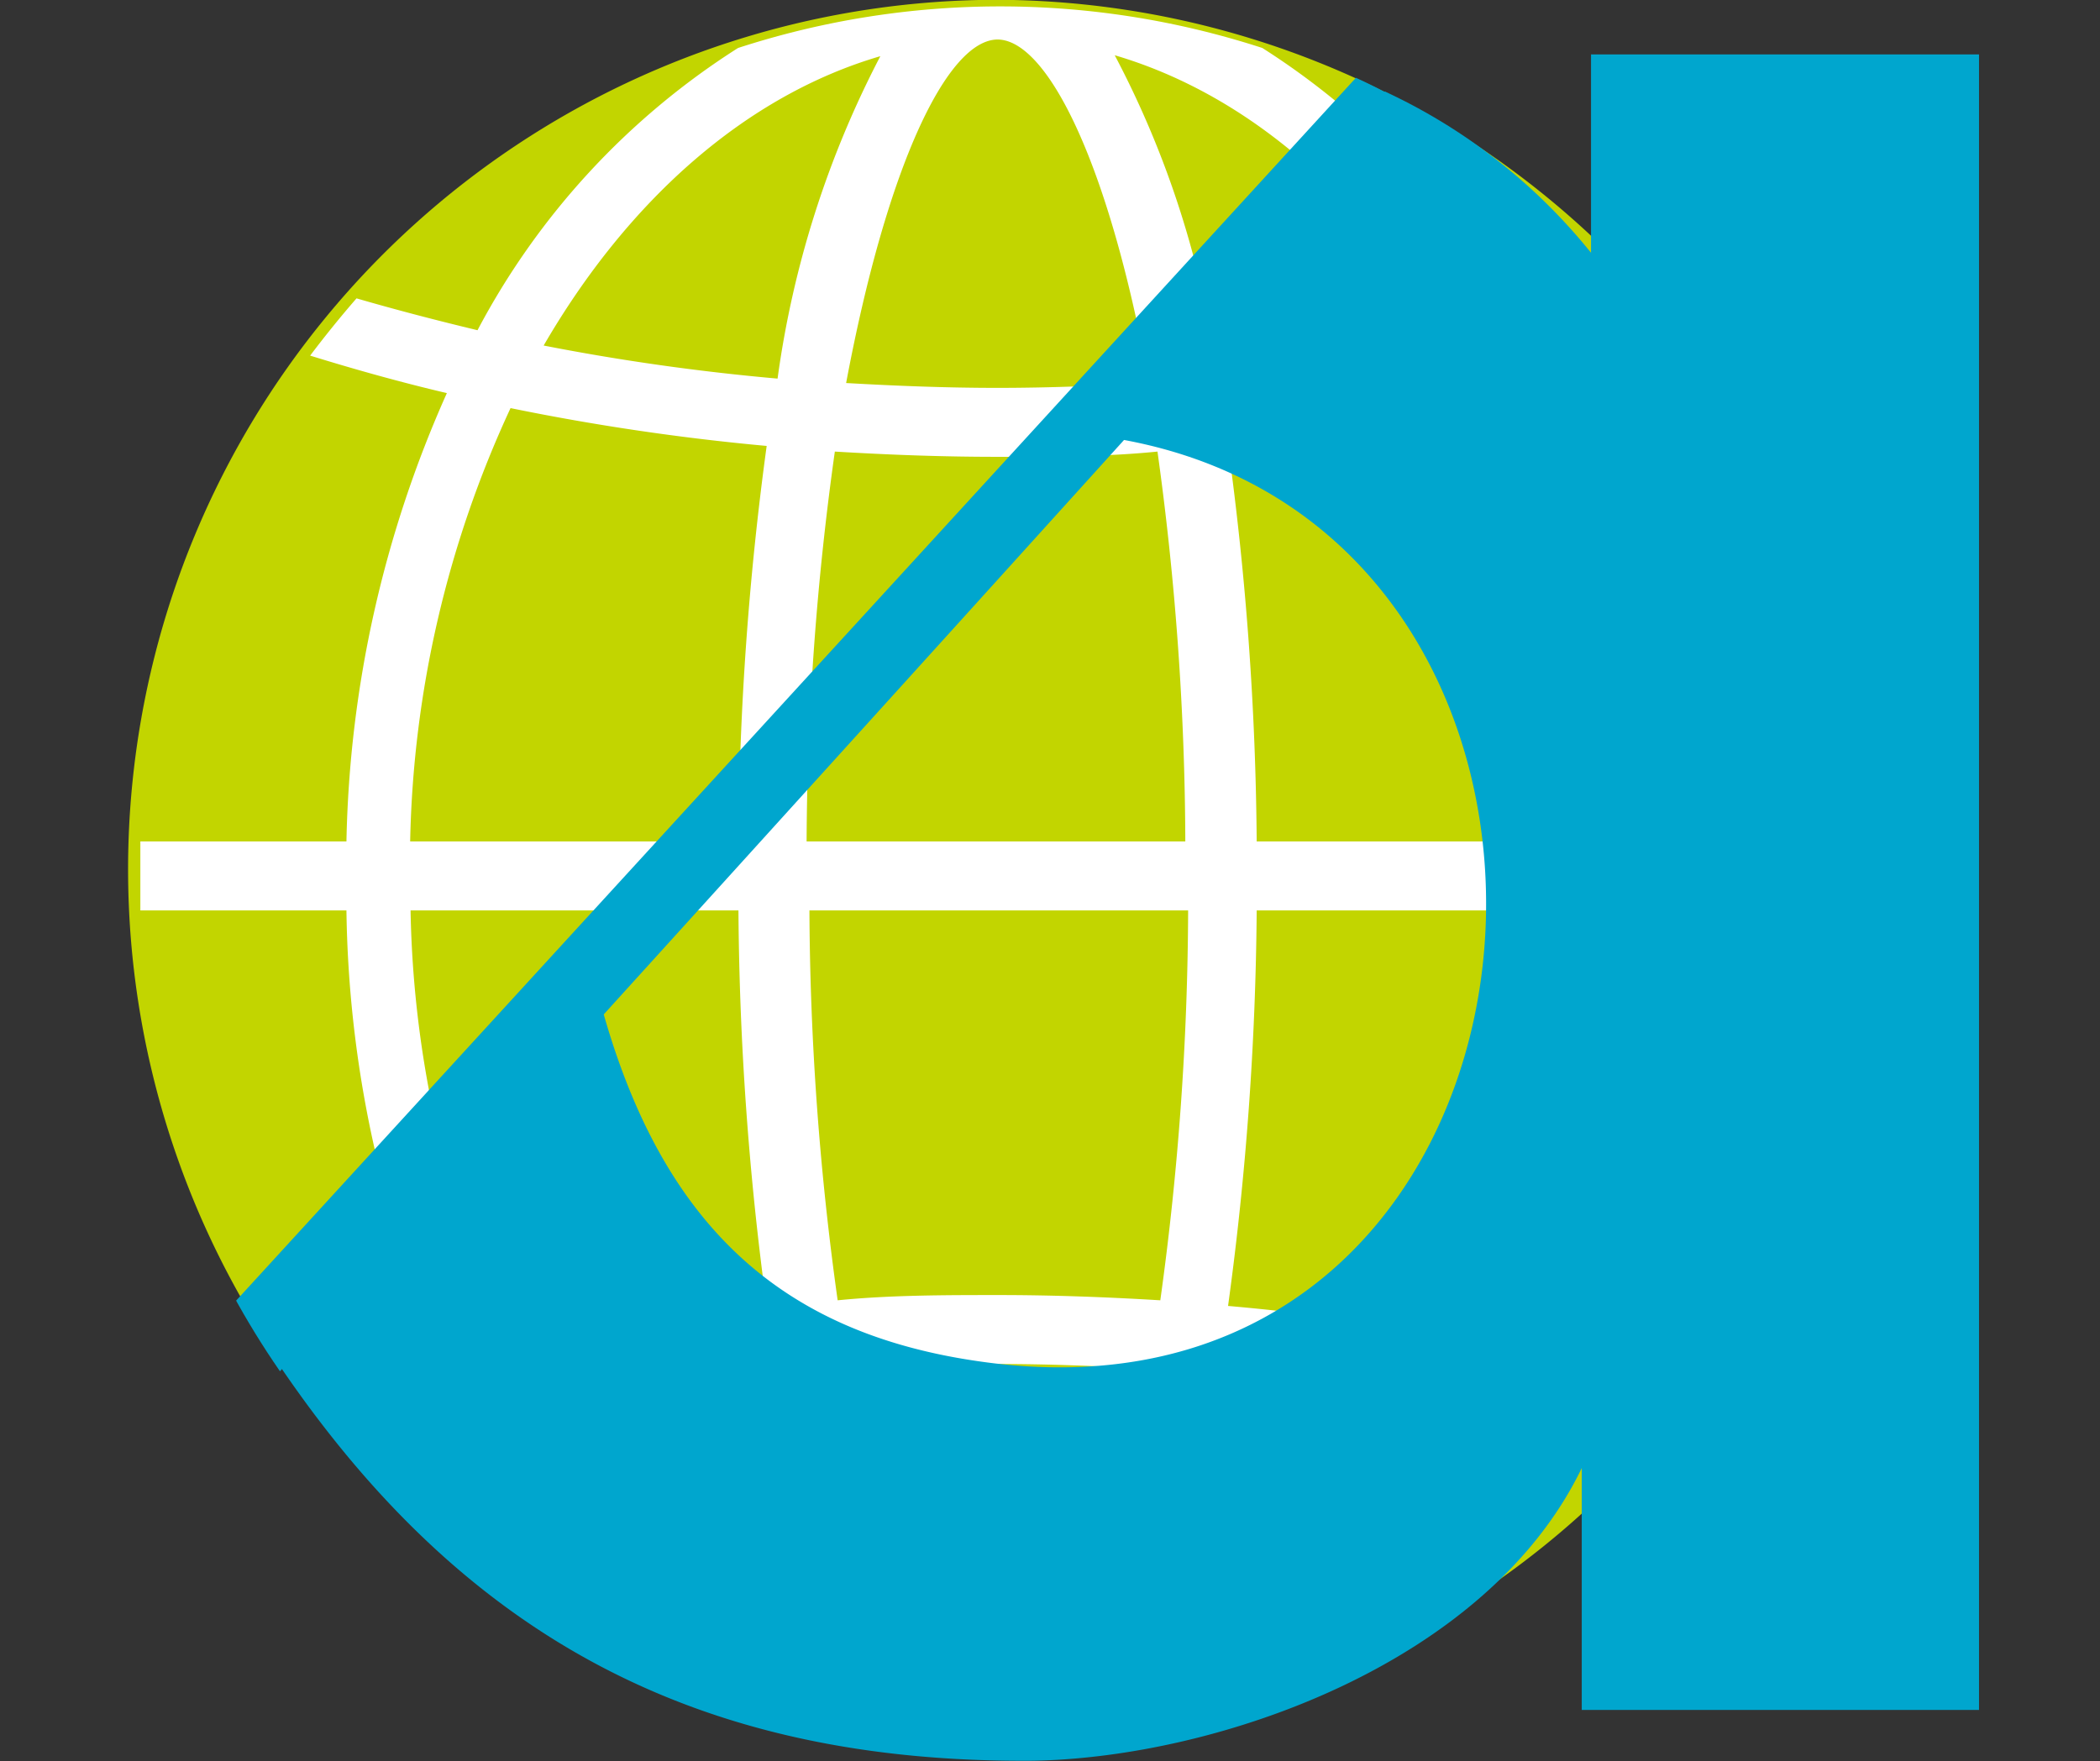 <svg xmlns="http://www.w3.org/2000/svg" xmlns:xlink="http://www.w3.org/1999/xlink" viewBox="605.53 588.42 52.07 43.68">
  <rect x="605.53" y="588.42" width="52.07" height="43.68" fill="#333333" stroke="none"/>
  <defs>
    <style>
      .cls-1,
      .cls-9 {
        fill: none;
      }

      .cls-2 {
        isolation: isolate;
      }

      .cls-11,
      .cls-1158,
      .cls-5,
      .cls-7 {
        fill: #fff;
      }

      .cls-1159,
      .cls-12 {
        stroke-miterlimit: 10;
      }

      .cls-1159,
      .cls-12,
      .cls-4 {
        fill: #c2d500;
      }

      .cls-11,
      .cls-1158,
      .cls-5,
      .cls-6,
      .cls-9 {
        stroke: #fff;
        stroke-linecap: round;
        stroke-linejoin: round;
      }

      .cls-5 {
        stroke-width: 6.1px;
      }

      .cls-6 {
        fill: #00aeef;
      }

      .cls-11,
      .cls-6,
      .cls-9 {
        stroke-width: 6.95px;
      }

      .cls-8 {
        fill: #00a6ce;
      }

      .cls-10 {
        clip-path: url(#clip-path);
      }

      .cls-1159,
      .cls-12 {
        stroke: #c2d500;
      }

      .cls-12 {
        stroke-width: 0.35px;
      }

      .cls-13 {
        clip-path: url(#clip-path-2);
      }
    </style>
    <clipPath id="clip-path-2" transform="translate(115.53 -16.81)">
      <path class="cls-1"
        d="M529.75,606.4h9.32v41.22h-9.84v-6c-2.42,4.86-8.73,7.16-13.49,7.28-9.94.26-22.44-7.49-22.54-21.87-.1-14.21,10.35-21.7,22.81-21.62,5.7,0,11.32,2.6,13.74,6.7Z">
      </path>
    </clipPath>
    <clipPath id="clip-path-3" transform="translate(115.53 -16.81)">
      <path class="cls-1"
        d="M530.75,612.63c-1,.29-2,.55-3,.79a18.53,18.53,0,0,0-6.45-7,21,21,0,0,0-13,0,18.55,18.55,0,0,0-6.46,7c-1-.24-2-.5-3-.79-.4.46-.78.93-1.15,1.42,1.1.34,2.24.66,3.39.93a28.58,28.58,0,0,0-2.49,11.12h-5.11c0,.28,0,.57,0,.85s0,.58,0,.86h5.11A28.62,28.62,0,0,0,501,638.93c-1.15.27-2.29.59-3.39.93.37.48.75,1,1.15,1.41,1-.29,2-.55,3-.78a18.55,18.55,0,0,0,6.46,7,21.18,21.18,0,0,0,13,0,18.53,18.53,0,0,0,6.45-7c1,.23,2,.49,3,.78.4-.45.78-.93,1.14-1.41-1.1-.34-2.23-.66-3.38-.93a29,29,0,0,0,2.5-11.12h5.1c0-.28,0-.57,0-.86s0-.57,0-.85H531a29,29,0,0,0-2.5-11.12c1.15-.27,2.28-.59,3.38-.93C531.53,613.56,531.15,613.09,530.75,612.63ZM526,613.78a55.66,55.66,0,0,1-5.81.82,23.81,23.81,0,0,0-2.55-8C521,607.59,523.91,610.18,526,613.78ZM510,626.1a71.57,71.57,0,0,1,.7-9.67c1.33.08,2.67.13,4,.13s2.72,0,4-.13a71.71,71.71,0,0,1,.69,9.67Zm9.46,1.71a71.83,71.83,0,0,1-.69,9.67c-1.32-.08-2.67-.13-4-.13s-2.7,0-4,.13a71.69,71.69,0,0,1-.7-9.67Zm-4.73-21.6c1.24,0,2.78,3.08,3.76,8.52-1.23.07-2.49.12-3.76.12s-2.52-.05-3.75-.12C512,609.29,513.5,606.21,514.74,606.21Zm-2.9.41a24.43,24.43,0,0,0-2.55,8,55.84,55.84,0,0,1-5.8-.82C505.58,610.18,508.51,607.59,511.84,606.62Zm-9.18,8.73a57.9,57.9,0,0,0,6.36.94,76.1,76.1,0,0,0-.7,9.81h-8.14A26.76,26.76,0,0,1,502.66,615.35Zm-2.48,12.46h8.14a76.23,76.23,0,0,0,.7,9.81,55.61,55.61,0,0,0-6.36.93A26.67,26.67,0,0,1,500.18,627.81Zm3.31,12.31a55.86,55.86,0,0,1,5.8-.81,24.44,24.44,0,0,0,2.55,8C508.51,646.32,505.58,643.73,503.49,640.12Zm11.25,7.58c-1.24,0-2.77-3.08-3.75-8.52,1.23-.07,2.48-.12,3.75-.12s2.53.05,3.76.12C517.52,644.62,516,647.7,514.74,647.7Zm2.9-.42a23.74,23.74,0,0,0,2.55-8,55.68,55.68,0,0,1,5.81.81C523.91,643.73,521,646.32,517.64,647.28Zm9.18-8.73a55.28,55.28,0,0,0-6.36-.93,76.18,76.18,0,0,0,.71-9.81h8.14A26.67,26.67,0,0,1,526.82,638.55Zm2.49-12.45h-8.14a76,76,0,0,0-.71-9.81,57.55,57.55,0,0,0,6.36-.94A26.76,26.76,0,0,1,529.31,626.1Z">
      </path>
    </clipPath>
  </defs>
  <g class="cls-2">
    <g id="Layer_1" data-name="Layer 1">
      <g class="cls-10">
        <path class="cls-12" d="M536.13,627a21.39,21.39,0,1,1-21.39-21.6A21.49,21.49,0,0,1,536.13,627Z"
          transform="translate(115.53 -16.81)"></path>
        <path class="cls-7"
          d="M530.75,612.63c-1,.29-2,.55-3,.79a18.53,18.53,0,0,0-6.45-7,21,21,0,0,0-13,0,18.55,18.55,0,0,0-6.46,7c-1-.24-2-.5-3-.79-.4.46-.78.93-1.15,1.42,1.1.34,2.24.66,3.39.93a28.58,28.58,0,0,0-2.49,11.12h-5.11c0,.28,0,.57,0,.85s0,.58,0,.86h5.11A28.62,28.62,0,0,0,501,638.93c-1.15.27-2.29.59-3.39.93.37.48.75,1,1.15,1.41,1-.29,2-.55,3-.78a18.55,18.55,0,0,0,6.46,7,21.18,21.18,0,0,0,13,0,18.53,18.53,0,0,0,6.45-7c1,.23,2,.49,3,.78.4-.45.78-.93,1.14-1.41-1.1-.34-2.23-.66-3.38-.93a29,29,0,0,0,2.5-11.12h5.1c0-.28,0-.57,0-.86s0-.57,0-.85H531a29,29,0,0,0-2.5-11.12c1.15-.27,2.28-.59,3.38-.93C531.53,613.56,531.15,613.09,530.75,612.63ZM526,613.78a55.66,55.66,0,0,1-5.81.82,23.81,23.81,0,0,0-2.55-8C521,607.59,523.91,610.18,526,613.78ZM510,626.1a71.57,71.57,0,0,1,.7-9.67c1.33.08,2.67.13,4,.13s2.72,0,4-.13a71.71,71.71,0,0,1,.69,9.67Zm9.46,1.71a71.83,71.83,0,0,1-.69,9.67c-1.32-.08-2.67-.13-4-.13s-2.7,0-4,.13a71.69,71.69,0,0,1-.7-9.67Zm-4.73-21.6c1.24,0,2.78,3.08,3.76,8.52-1.23.07-2.49.12-3.76.12s-2.52-.05-3.75-.12C512,609.29,513.5,606.21,514.74,606.21Zm-2.9.41a24.43,24.43,0,0,0-2.55,8,55.84,55.84,0,0,1-5.8-.82C505.58,610.18,508.51,607.59,511.84,606.62Zm-9.18,8.73a57.9,57.9,0,0,0,6.36.94,76.1,76.1,0,0,0-.7,9.81h-8.14A26.76,26.76,0,0,1,502.66,615.35Zm-2.48,12.46h8.14a76.23,76.23,0,0,0,.7,9.81,55.61,55.61,0,0,0-6.36.93A26.67,26.67,0,0,1,500.18,627.81Zm3.31,12.31a55.86,55.86,0,0,1,5.8-.81,24.44,24.44,0,0,0,2.55,8C508.51,646.32,505.58,643.73,503.49,640.12Zm11.25,7.58c-1.24,0-2.77-3.08-3.75-8.52,1.23-.07,2.48-.12,3.75-.12s2.53.05,3.76.12C517.52,644.62,516,647.7,514.74,647.7Zm2.9-.42a23.74,23.74,0,0,0,2.55-8,55.68,55.68,0,0,1,5.81.81C523.91,643.73,521,646.32,517.64,647.28Zm9.18-8.73a55.28,55.28,0,0,0-6.36-.93,76.18,76.18,0,0,0,.71-9.81h8.14A26.67,26.67,0,0,1,526.82,638.55Zm2.49-12.45h-8.14a76,76,0,0,0-.71-9.81,57.55,57.55,0,0,0,6.36-.94A26.76,26.76,0,0,1,529.31,626.1Z"
          transform="translate(115.53 -16.81)"></path>
      </g>
      <path class="cls-8"
        d="M529.45,611.5a14.26,14.26,0,0,0-5.11-4L516.89,616c14.48,1.54,12.78,25.19-2.57,23-5-.7-7.94-3.44-9.42-8.86l-7.94,9c4.63,6.8,10.48,9.82,18.65,9.76,4.59-.08,11.27-2.41,13.61-7.26v6h9.85V606.58h-9.62Z"
        transform="translate(115.53 -16.81)"></path>
      <g class="cls-13">
        <path class="cls-8"
          d="M488.5,648.54,487,647.16l36.62-40a14.14,14.14,0,0,1,1.56.83C525.32,608,488.5,648.54,488.5,648.54Z"
          transform="translate(115.53 -16.81)"></path>
      </g>
    </g>
  </g>
</svg>